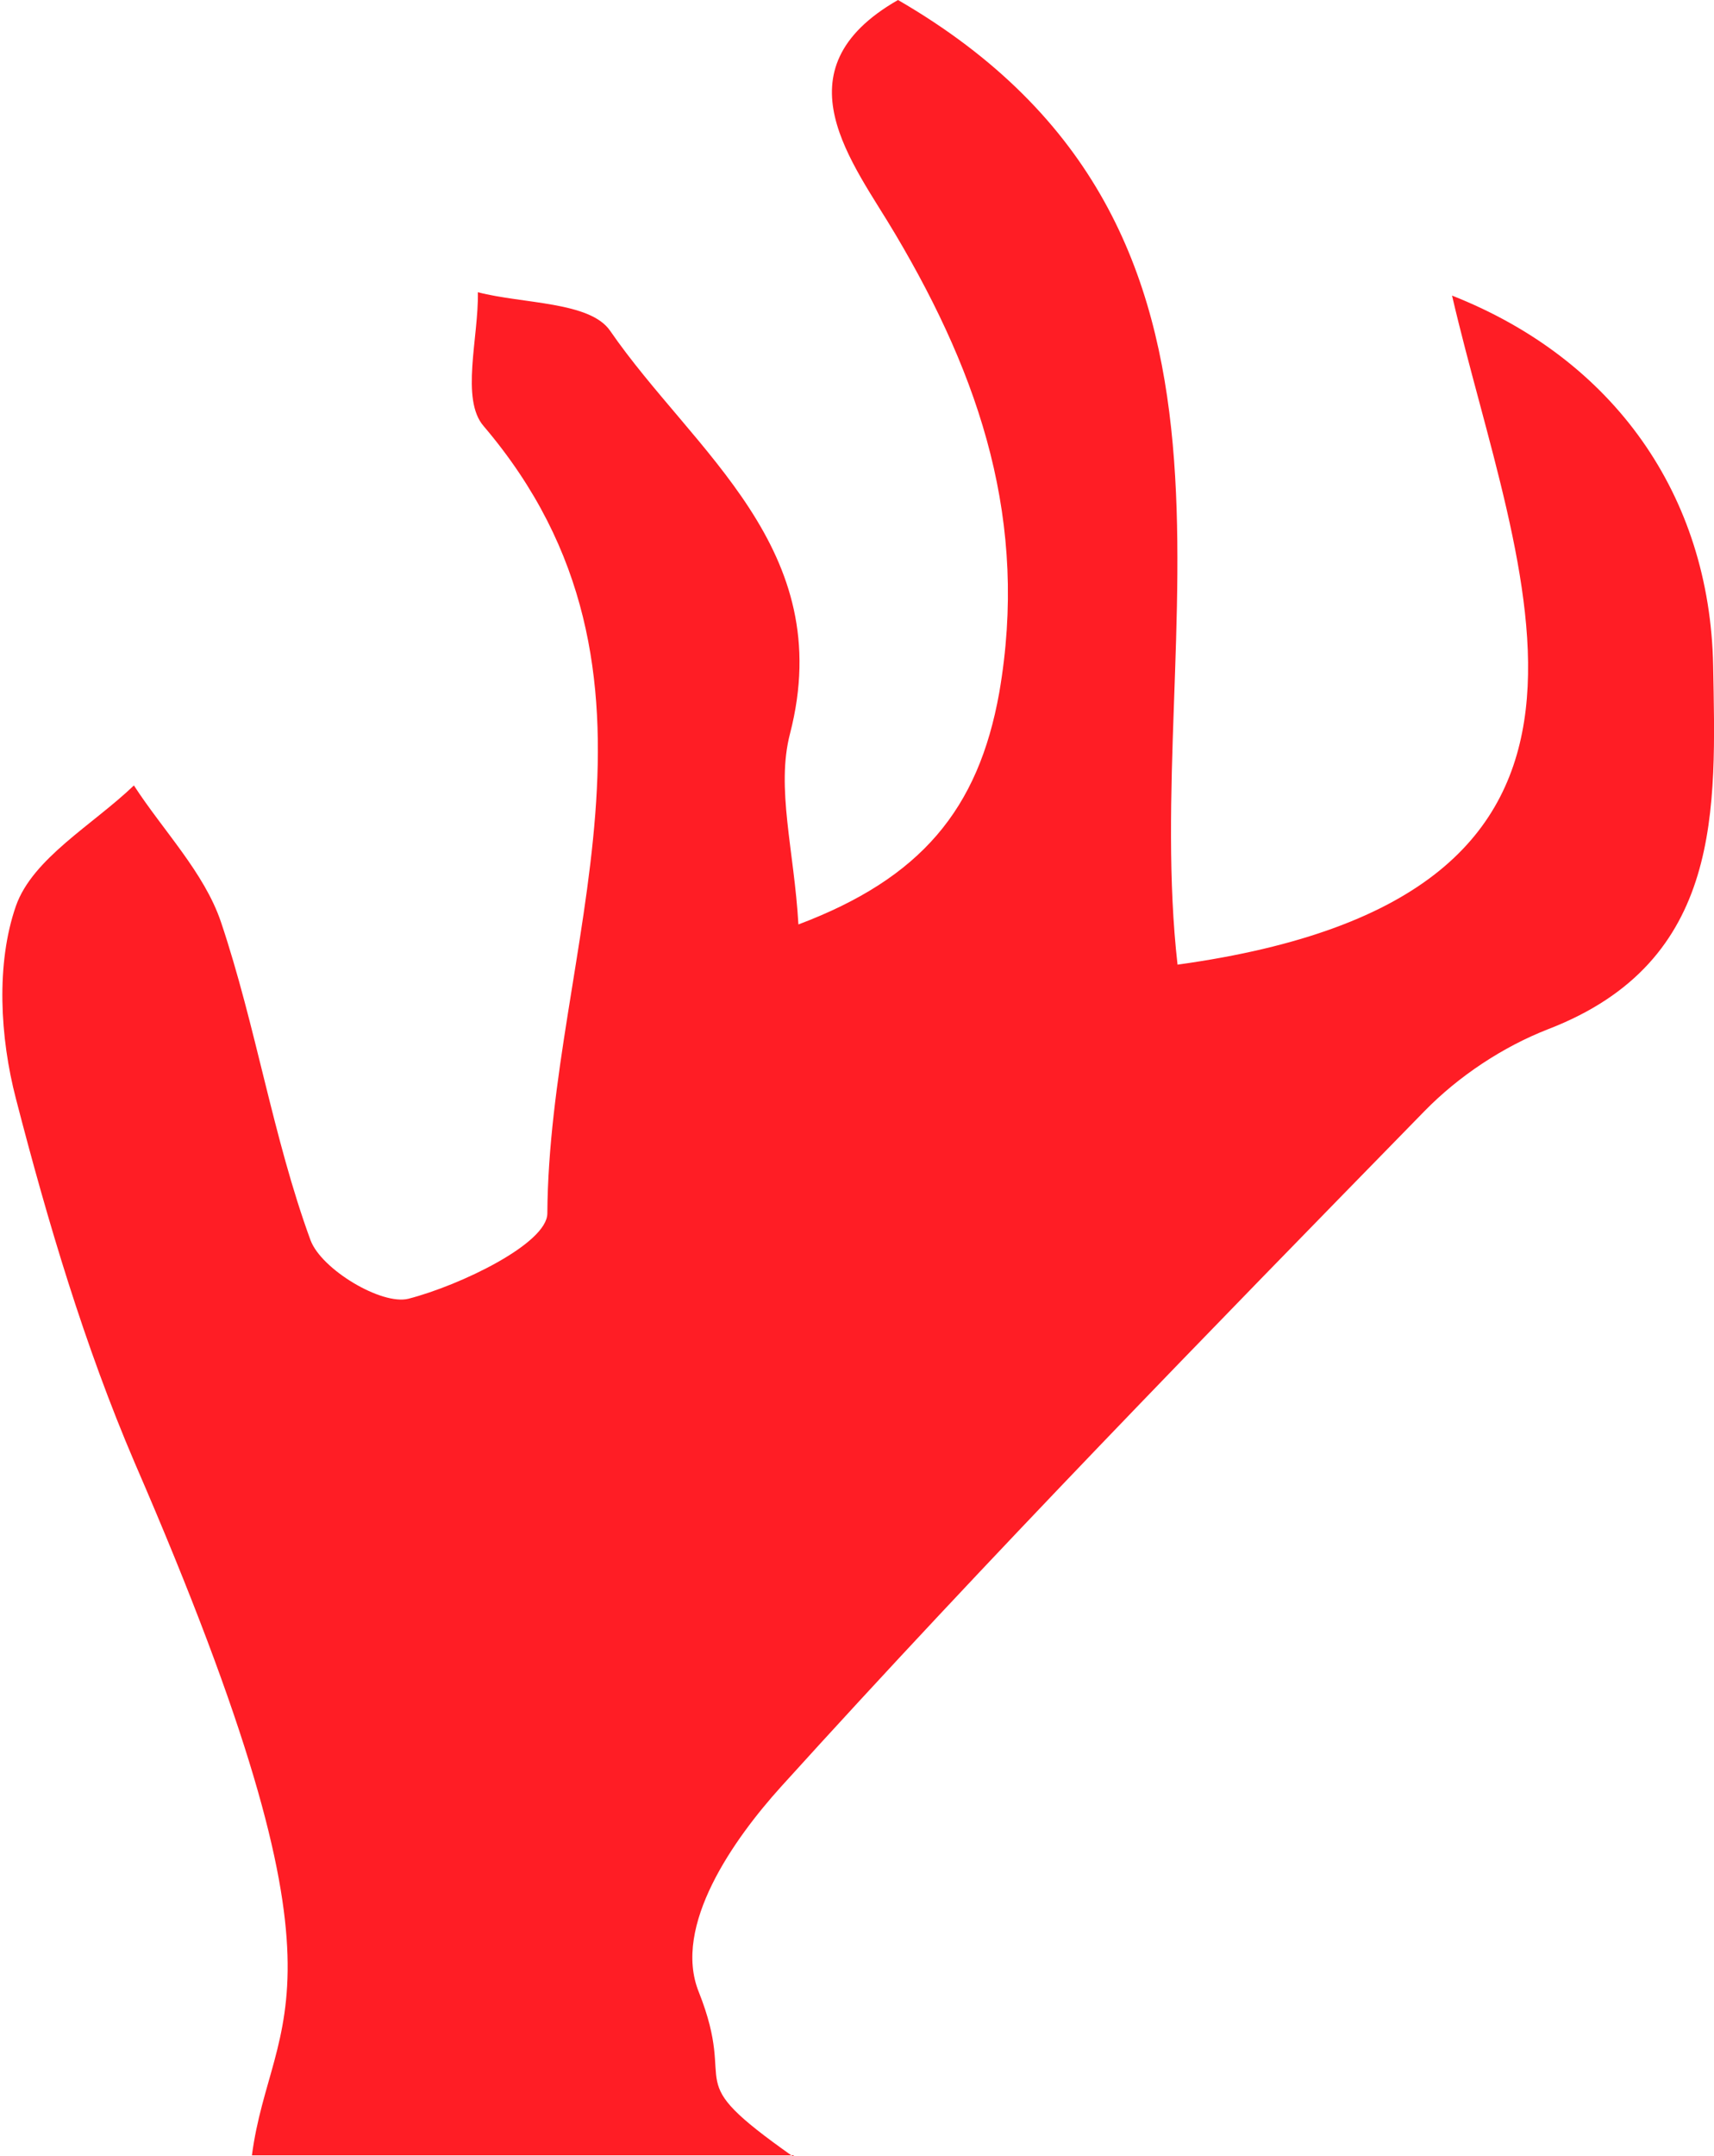 <?xml version="1.0" encoding="UTF-8"?>
<svg id="Layer_2" data-name="Layer 2" xmlns="http://www.w3.org/2000/svg" viewBox="0 0 20.48 25.75">
  <defs>
    <style>
      .cls-1 {
        fill: #ff1d25;
      }
    </style>
  </defs>
  <g id="Layer_1-2" data-name="Layer 1">
    <path class="cls-1" d="M9.47,25.75c-1.39-.98-.64-.75-1.12-1.96-.32-.79.42-1.83.98-2.45,2.49-2.75,5.09-5.41,7.69-8.07.41-.42.94-.77,1.48-.98,2.1-.81,2-2.64,1.97-4.34-.04-2.04-1.19-3.66-3.12-4.42.78,3.36,2.66,7.17-3.28,7.99-.45-3.97,1.41-8.77-3.34-11.52-1.47.84-.53,1.95-.03,2.8,1.02,1.72,1.59,3.44,1.24,5.47-.25,1.4-.94,2.22-2.4,2.77-.05-.88-.27-1.63-.1-2.28.57-2.21-1.15-3.36-2.15-4.81-.24-.35-1.04-.32-1.58-.46.01.54-.21,1.28.07,1.6,2.52,2.96.78,6.26.76,9.4,0,.36-1.04.86-1.66,1.02-.32.08-1.04-.35-1.17-.7-.45-1.23-.65-2.55-1.07-3.8-.2-.59-.69-1.09-1.04-1.63-.49.47-1.21.87-1.41,1.44-.24.69-.19,1.57,0,2.3.38,1.47.82,2.95,1.42,4.35,2.77,6.39,1.63,6.53,1.4,8.27h6.48Z"/>
  </g>
</svg>
